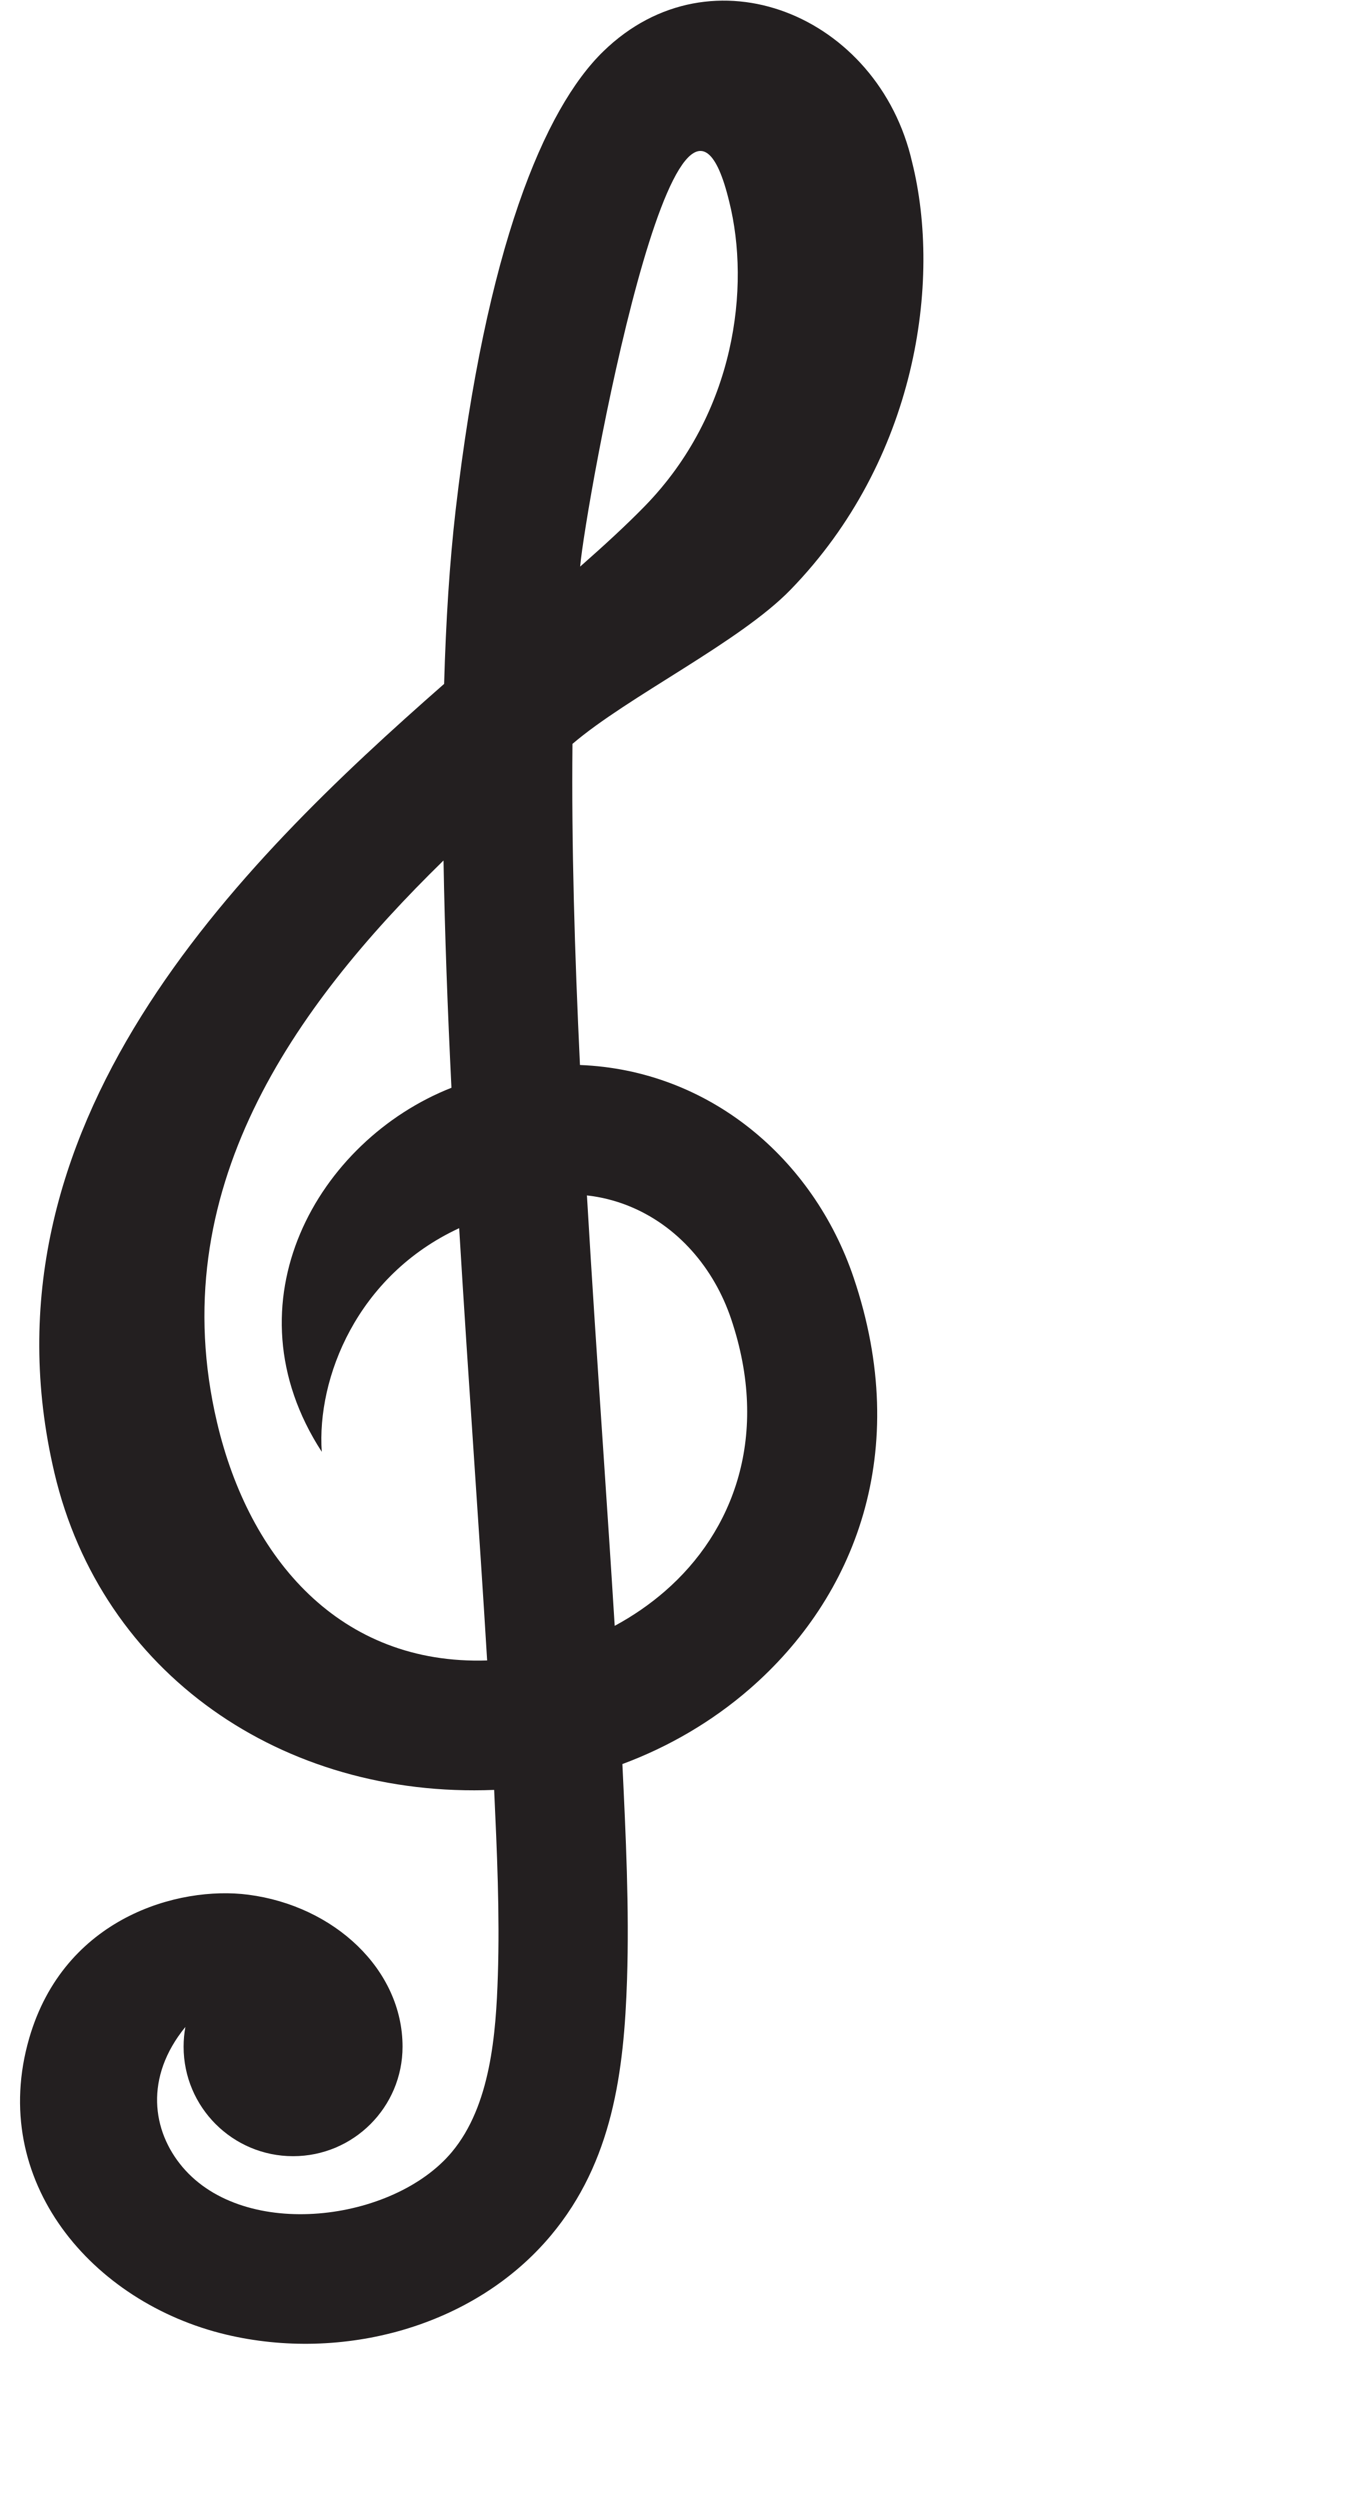 <?xml version="1.0" encoding="UTF-8" standalone="no"?>
<!-- Created with Inkscape (http://www.inkscape.org/) -->

<svg
   version="1.1"
   id="svg2"
   xml:space="preserve"
   width="2000"
   height="3683.427"
   viewBox="1900 0 2000 3683.427"
   sodipodi:docname="vecteezy_music-notes-and-treble-clef_.eps"
   xmlns:inkscape="http://www.inkscape.org/namespaces/inkscape"
   xmlns:sodipodi="http://sodipodi.sourceforge.net/DTD/sodipodi-0.dtd"
   xmlns="http://www.w3.org/2000/svg"
   xmlns:svg="http://www.w3.org/2000/svg"><defs
     id="defs6" /><sodipodi:namedview
     id="namedview4"
     pagecolor="#ffffff"
     bordercolor="#666666"
     borderopacity="1.0"
     inkscape:pageshadow="2"
     inkscape:pageopacity="0.0"
     inkscape:pagecheckerboard="0" /><g
     id="g8"
     inkscape:groupmode="layer"
     inkscape:label="ink_ext_XXXXXX"
     transform="matrix(1.333,0,0,-1.333,0,3683.427)"><g
       id="g10"
       transform="scale(0.1)"><path
         d="m 20668,21370.3 c 269.9,237.7 514,462 717.9,671.5 1000.3,1028.2 1165.2,2421 930.5,3361.2 -565.2,2342.3 -1590.9,-3362.4 -1648.4,-4032.7 z m 524.2,-7061.3 c -141.7,55.7 -292.1,93.7 -449.2,111.5 55.1,-941.9 118.2,-1885.5 179.4,-2799.4 44.9,-671.3 88.7,-1326.5 127.7,-1957.9 198.6,107.1 384.9,234.8 553.9,381.4 761.3,660.3 1167.5,1725.4 732.8,3012.2 -188.1,557.1 -589.9,1033.9 -1144.6,1252.2 z M 18704.4,5012 c 0,-668.4 -541.9,-1210.4 -1210.4,-1210.4 -668.5,0 -1210.5,542 -1210.5,1210.4 0,74.5 6.8,147.3 19.7,218 -453.9,-556.1 -369,-1149.5 -31.6,-1548.3 692,-818.3 2334.4,-604.8 2977.9,165.8 429.5,514.2 487.8,1307.9 508.6,1952.5 21.9,676.2 -9.8,1372.8 -40.9,2049.9 -2341.2,-94.8 -4339.3,1286.1 -4861.5,3502 -904.1,3836.7 2025.6,6719.9 4308.3,8721.9 19.6,693 60.2,1341.1 127.9,1925.9 334.6,2887.1 976.6,4428.3 1633.3,5066.2 1196.4,1162.1 3042.2,399 3413.1,-1225 329.5,-1319.5 50,-3293.5 -1345.9,-4728.1 -563.8,-579.6 -1793.4,-1175.1 -2409.3,-1701.9 -11.4,-1102.5 24.1,-2310.1 82.9,-3549.1 1423.9,-55.3 2580.1,-1029.9 3026.4,-2351.3 648.7,-1920.6 16.6,-3532.6 -1153,-4547 -412.1,-357.4 -891.5,-637.7 -1404.4,-827.9 37.6,-785.1 76.9,-1596.2 51.5,-2380.4 C 21153.4,4733 21026.3,3741.7 20347.4,2928.8 19492.5,1904.9 18029,1526 16752.9,1830 c -1481,352.8 -2633.4,1696.4 -2176.6,3274.8 386.2,1334.2 1649.9,1686.9 2421.8,1586.9 953.2,-123.5 1706.3,-829.2 1706.3,-1679.7 z m -893.1,6574.4 c -1070.7,1649.6 -43.6,3442 1433.7,4023.8 -42.1,855.6 -73.8,1700.4 -87.7,2512 -1663.1,-1625.3 -3107,-3652 -2503.8,-6212 355.8,-1509.9 1362.2,-2681.7 2986.2,-2629.6 -43,710.8 -93.6,1467.5 -145.7,2245.3 -55.4,827.4 -112.3,1678.7 -163.6,2532.5 -1131.4,-524 -1575.2,-1658.7 -1519.1,-2472 v 0"
         style="fill:#231f20;fill-opacity:1;fill-rule:nonzero;stroke:none"
         id="path14" /></g></g></svg>
